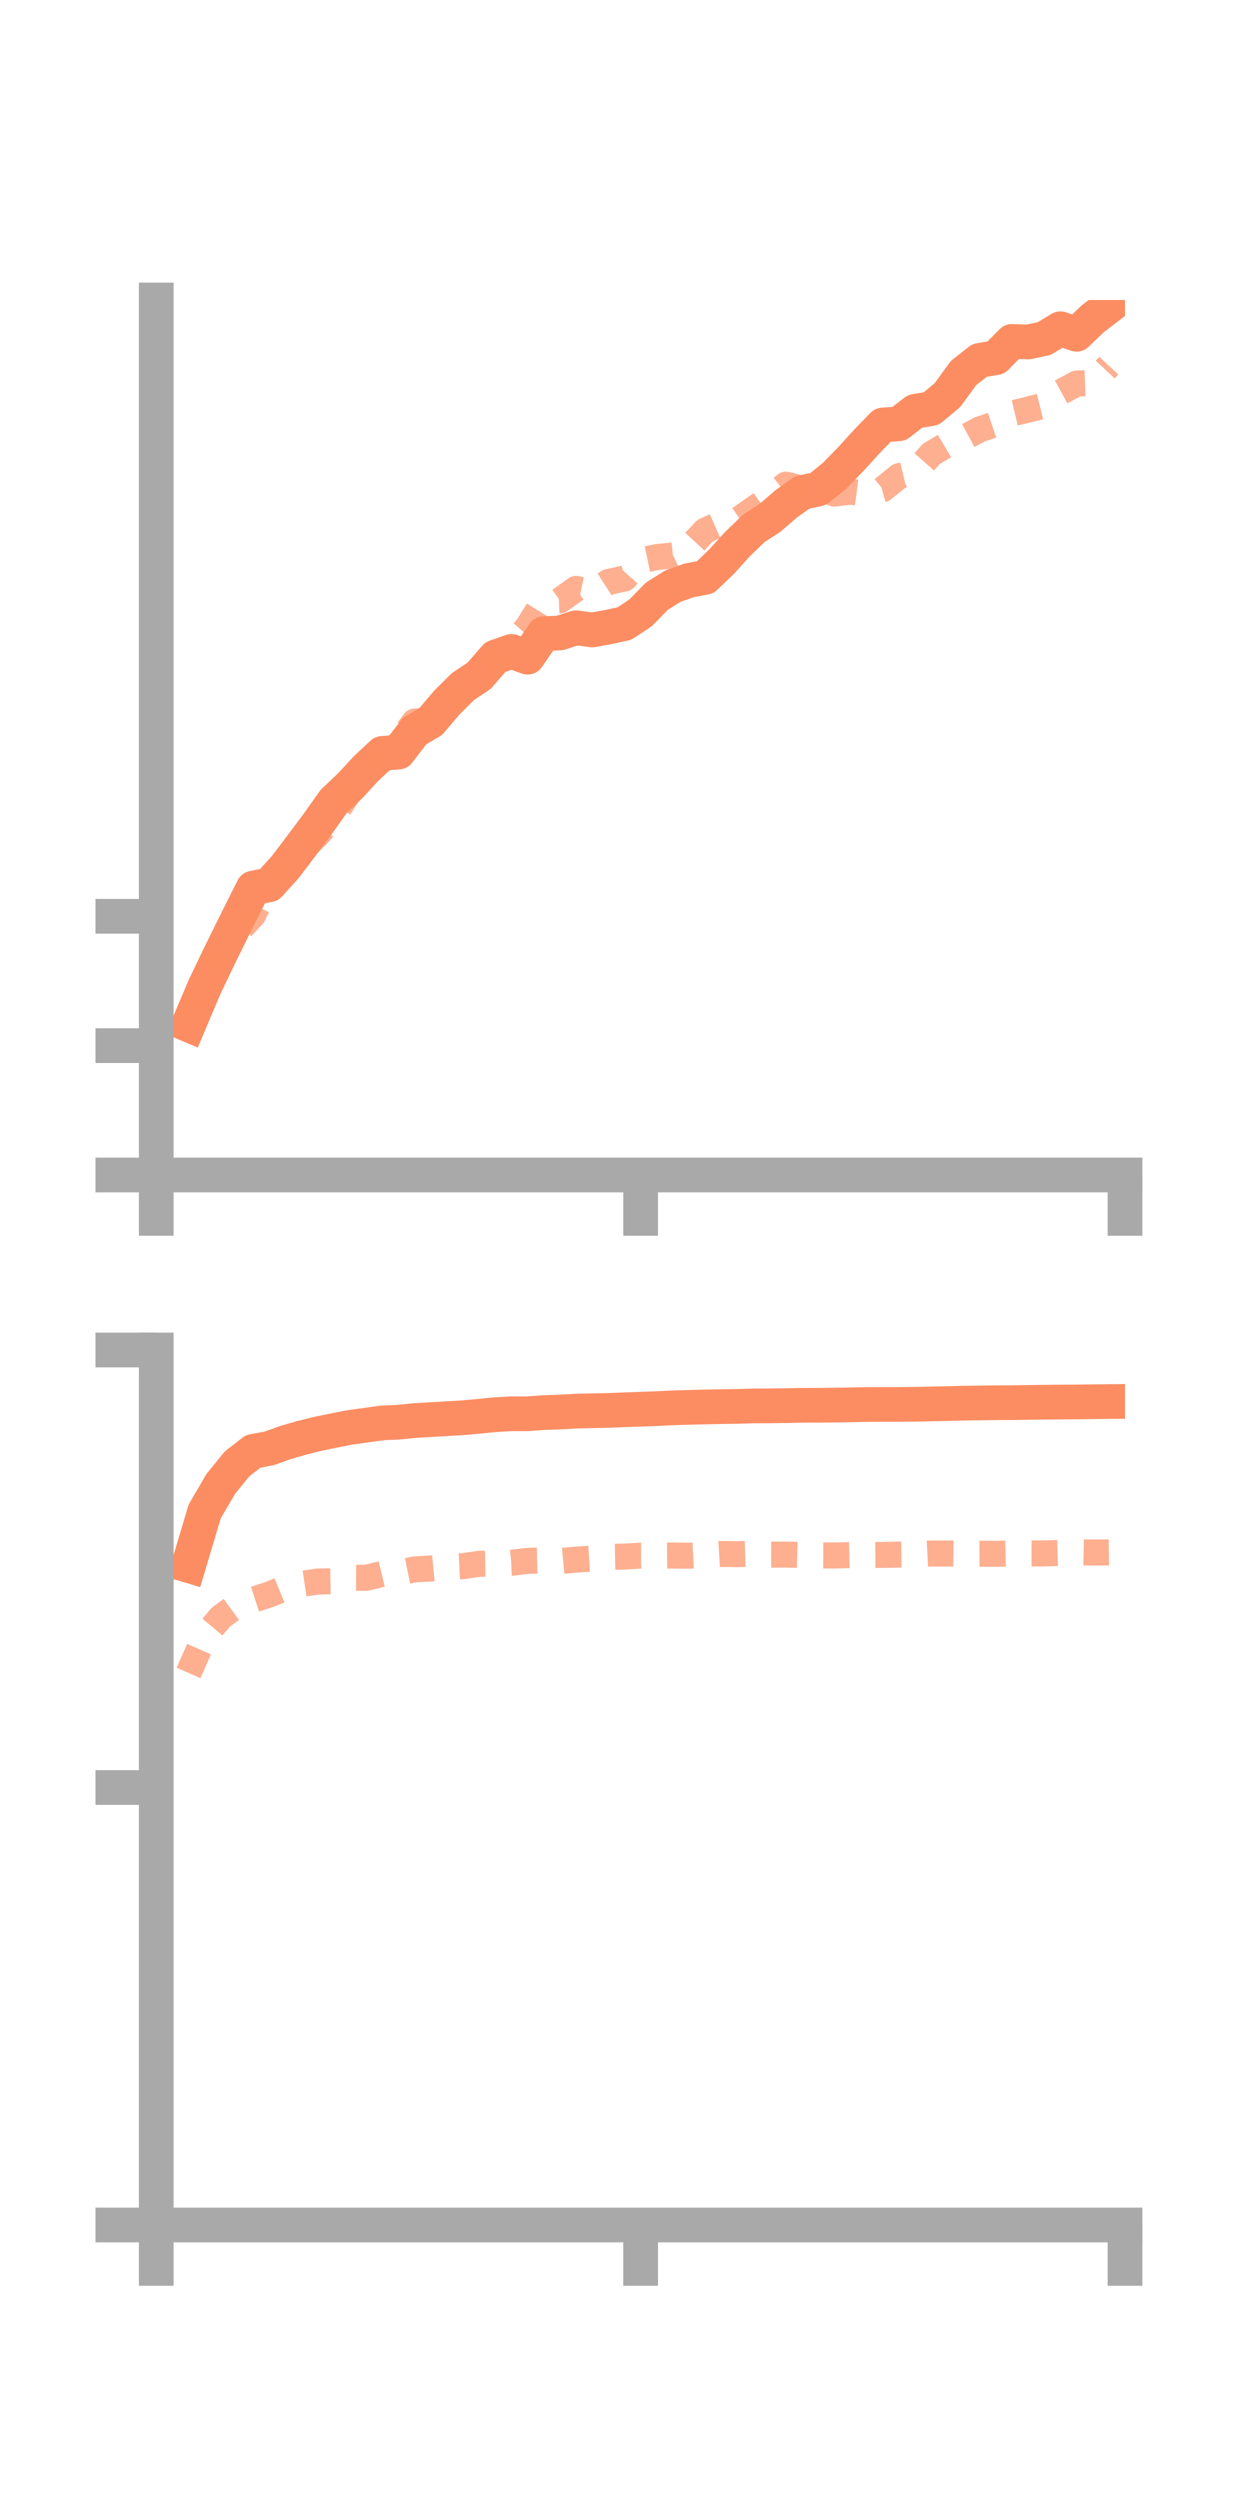 <?xml version="1.0" encoding="utf-8" standalone="no"?>
<!DOCTYPE svg PUBLIC "-//W3C//DTD SVG 1.1//EN"
  "http://www.w3.org/Graphics/SVG/1.1/DTD/svg11.dtd">
<!-- Created with matplotlib (https://matplotlib.org/) -->
<svg height="144pt" version="1.1" viewBox="0 0 72 144" width="72pt" xmlns="http://www.w3.org/2000/svg" xmlns:xlink="http://www.w3.org/1999/xlink">
 <defs>
  <style type="text/css">*{stroke-linecap:butt;stroke-linejoin:round;}</style>
 </defs>
 <g id="figure_1">
  <g id="patch_1">
   <path d="M 0 144 
L 72 144 
L 72 0 
L 0 0 
z
" style="fill:none;"/>
  </g>
  <g id="axes_1">
   <g id="patch_2">
    <path d="M 9 67.68 
L 64.8 67.68 
L 64.8 17.28 
L 9 17.28 
z
" style="fill:none;"/>
   </g>
   <g id="matplotlib.axis_1">
    <g id="xtick_1">
     <g id="line2d_1">
      <defs>
       <path d="M 0 0 
L 0 3.5 
" id="m44a61759a3" style="stroke:#a9a9a9;stroke-width:2;"/>
      </defs>
      <g>
       <use style="fill:#a9a9a9;stroke:#a9a9a9;stroke-width:2;" x="9" xlink:href="#m44a61759a3" y="67.68"/>
      </g>
     </g>
    </g>
    <g id="xtick_2">
     <g id="line2d_2">
      <g>
       <use style="fill:#a9a9a9;stroke:#a9a9a9;stroke-width:2;" x="36.9" xlink:href="#m44a61759a3" y="67.68"/>
      </g>
     </g>
    </g>
    <g id="xtick_3">
     <g id="line2d_3">
      <g>
       <use style="fill:#a9a9a9;stroke:#a9a9a9;stroke-width:2;" x="64.8" xlink:href="#m44a61759a3" y="67.68"/>
      </g>
     </g>
    </g>
   </g>
   <g id="matplotlib.axis_2">
    <g id="ytick_1">
     <g id="line2d_4">
      <defs>
       <path d="M 0 0 
L -3.5 0 
" id="m8d7211bf46" style="stroke:#a9a9a9;stroke-width:2;"/>
      </defs>
      <g>
       <use style="fill:#a9a9a9;stroke:#a9a9a9;stroke-width:2;" x="9" xlink:href="#m8d7211bf46" y="67.68"/>
      </g>
     </g>
    </g>
    <g id="ytick_2">
     <g id="line2d_5">
      <g>
       <use style="fill:#a9a9a9;stroke:#a9a9a9;stroke-width:2;" x="9" xlink:href="#m8d7211bf46" y="60.229"/>
      </g>
     </g>
    </g>
    <g id="ytick_3">
     <g id="line2d_6">
      <g>
       <use style="fill:#a9a9a9;stroke:#a9a9a9;stroke-width:2;" x="9" xlink:href="#m8d7211bf46" y="52.779"/>
      </g>
     </g>
    </g>
   </g>
   <g id="line2d_7">
    <path clip-path="url(#pbe542240bf)" d="M 10.86 59.03 
L 11.79 56.831 
L 12.72 54.892 
L 13.65 53.013 
L 14.58 51.156 
L 15.51 50.961 
L 16.44 49.934 
L 17.37 48.705 
L 18.3 47.458 
L 19.23 46.148 
L 20.16 45.27 
L 21.09 44.263 
L 22.02 43.396 
L 22.95 43.32 
L 23.88 42.11 
L 24.81 41.561 
L 25.74 40.467 
L 26.67 39.542 
L 27.6 38.923 
L 28.53 37.848 
L 29.46 37.522 
L 30.39 37.855 
L 31.32 36.503 
L 32.25 36.46 
L 33.18 36.16 
L 34.11 36.288 
L 35.04 36.121 
L 35.97 35.915 
L 36.9 35.299 
L 37.83 34.346 
L 38.76 33.762 
L 39.69 33.43 
L 40.62 33.256 
L 41.55 32.365 
L 42.48 31.34 
L 43.41 30.441 
L 44.34 29.838 
L 45.27 29.035 
L 46.2 28.368 
L 47.13 28.167 
L 48.06 27.412 
L 48.99 26.462 
L 49.92 25.441 
L 50.85 24.481 
L 51.78 24.409 
L 52.71 23.693 
L 53.64 23.537 
L 54.57 22.761 
L 55.5 21.485 
L 56.43 20.755 
L 57.36 20.605 
L 58.29 19.665 
L 59.22 19.699 
L 60.15 19.499 
L 61.08 18.936 
L 62.01 19.255 
L 62.94 18.362 
L 63.87 17.653 
" style="fill:none;stroke:#fc8d62;stroke-linecap:square;stroke-width:2;"/>
   </g>
   <g id="line2d_8">
    <path clip-path="url(#pbe542240bf)" d="M 10.86 58.52 
L 11.79 56.327 
L 12.72 54.957 
L 13.65 53.713 
L 14.58 52.712 
L 15.51 50.722 
L 16.44 49.938 
L 17.37 48.98 
L 18.3 48.077 
L 19.23 47.005 
L 20.16 45.563 
L 21.09 44.683 
L 22.02 43.582 
L 22.95 42.809 
L 23.88 41.56 
L 24.81 41.494 
L 25.74 40.372 
L 26.67 39.883 
L 27.6 38.939 
L 28.53 38.198 
L 29.46 37.176 
L 30.39 36.122 
L 31.32 34.625 
L 32.25 34.583 
L 33.18 33.921 
L 34.11 34.119 
L 35.04 33.523 
L 35.97 33.325 
L 36.9 32.289 
L 37.83 32.089 
L 38.76 31.993 
L 39.69 31.556 
L 40.62 30.56 
L 41.55 30.145 
L 42.48 29.971 
L 43.41 29.318 
L 44.34 28.67 
L 45.27 27.915 
L 46.2 28.142 
L 47.13 28.048 
L 48.06 28.432 
L 48.99 28.319 
L 49.92 28.445 
L 50.85 28.18 
L 51.78 27.429 
L 52.71 27.207 
L 53.64 26.146 
L 54.57 25.593 
L 55.5 25.236 
L 56.43 24.734 
L 57.36 24.423 
L 58.29 23.818 
L 59.22 23.595 
L 60.15 23.36 
L 61.08 22.6 
L 62.01 22.093 
L 62.94 22.059 
L 63.87 21.064 
" style="fill:none;stroke:#fc8d62;stroke-dasharray:1.5,1.5;stroke-dashoffset:0;stroke-opacity:0.7;stroke-width:1.5;"/>
   </g>
   <g id="patch_3">
    <path d="M 9 67.68 
L 9 17.28 
" style="fill:none;stroke:#a9a9a9;stroke-linecap:square;stroke-linejoin:miter;stroke-width:2;"/>
   </g>
   <g id="patch_4">
    <path d="M 64.8 67.68 
L 64.8 17.28 
" style="fill:none;"/>
   </g>
   <g id="patch_5">
    <path d="M 9 67.68 
L 64.8 67.68 
" style="fill:none;stroke:#a9a9a9;stroke-linecap:square;stroke-linejoin:miter;stroke-width:2;"/>
   </g>
   <g id="patch_6">
    <path d="M 9 17.28 
L 64.8 17.28 
" style="fill:none;"/>
   </g>
  </g>
  <g id="axes_2">
   <g id="patch_7">
    <path d="M 9 128.16 
L 64.8 128.16 
L 64.8 77.76 
L 9 77.76 
z
" style="fill:none;"/>
   </g>
   <g id="matplotlib.axis_3">
    <g id="xtick_4">
     <g id="line2d_9">
      <g>
       <use style="fill:#a9a9a9;stroke:#a9a9a9;stroke-width:2;" x="9" xlink:href="#m44a61759a3" y="128.16"/>
      </g>
     </g>
    </g>
    <g id="xtick_5">
     <g id="line2d_10">
      <g>
       <use style="fill:#a9a9a9;stroke:#a9a9a9;stroke-width:2;" x="36.9" xlink:href="#m44a61759a3" y="128.16"/>
      </g>
     </g>
    </g>
    <g id="xtick_6">
     <g id="line2d_11">
      <g>
       <use style="fill:#a9a9a9;stroke:#a9a9a9;stroke-width:2;" x="64.8" xlink:href="#m44a61759a3" y="128.16"/>
      </g>
     </g>
    </g>
   </g>
   <g id="matplotlib.axis_4">
    <g id="ytick_4">
     <g id="line2d_12">
      <g>
       <use style="fill:#a9a9a9;stroke:#a9a9a9;stroke-width:2;" x="9" xlink:href="#m8d7211bf46" y="128.16"/>
      </g>
     </g>
    </g>
    <g id="ytick_5">
     <g id="line2d_13">
      <g>
       <use style="fill:#a9a9a9;stroke:#a9a9a9;stroke-width:2;" x="9" xlink:href="#m8d7211bf46" y="102.96"/>
      </g>
     </g>
    </g>
    <g id="ytick_6">
     <g id="line2d_14">
      <g>
       <use style="fill:#a9a9a9;stroke:#a9a9a9;stroke-width:2;" x="9" xlink:href="#m8d7211bf46" y="77.76"/>
      </g>
     </g>
    </g>
   </g>
   <g id="line2d_15">
    <path clip-path="url(#pd596eb63ee)" d="M 10.86 90.173 
L 11.79 87.06 
L 12.72 85.467 
L 13.65 84.324 
L 14.58 83.6 
L 15.51 83.425 
L 16.44 83.092 
L 17.37 82.822 
L 18.3 82.591 
L 19.23 82.4 
L 20.16 82.218 
L 21.09 82.089 
L 22.02 81.96 
L 22.95 81.918 
L 23.88 81.825 
L 24.81 81.772 
L 25.74 81.715 
L 26.67 81.662 
L 27.6 81.577 
L 28.53 81.485 
L 29.46 81.433 
L 30.39 81.434 
L 31.32 81.365 
L 32.25 81.333 
L 33.18 81.282 
L 34.11 81.259 
L 35.04 81.242 
L 35.97 81.203 
L 36.9 81.173 
L 37.83 81.136 
L 38.76 81.091 
L 39.69 81.064 
L 40.62 81.04 
L 41.55 81.023 
L 42.48 81.009 
L 43.41 80.981 
L 44.34 80.977 
L 45.27 80.965 
L 46.2 80.947 
L 47.13 80.943 
L 48.06 80.933 
L 48.99 80.92 
L 49.92 80.899 
L 50.85 80.896 
L 51.78 80.895 
L 52.71 80.884 
L 53.64 80.867 
L 54.57 80.848 
L 55.5 80.821 
L 56.43 80.812 
L 57.36 80.797 
L 58.29 80.794 
L 59.22 80.779 
L 60.15 80.768 
L 61.08 80.757 
L 62.01 80.752 
L 62.94 80.74 
L 63.87 80.73 
" style="fill:none;stroke:#fc8d62;stroke-linecap:square;stroke-width:2;"/>
   </g>
   <g id="line2d_16">
    <path clip-path="url(#pd596eb63ee)" d="M 10.86 96.362 
L 11.79 94.256 
L 12.72 93.147 
L 13.65 92.466 
L 14.58 92.144 
L 15.51 91.846 
L 16.44 91.464 
L 17.37 91.234 
L 18.3 91.097 
L 19.23 91.08 
L 20.16 90.878 
L 21.09 90.882 
L 22.02 90.66 
L 22.95 90.588 
L 23.88 90.399 
L 24.81 90.345 
L 25.74 90.255 
L 26.67 90.21 
L 27.6 90.076 
L 28.53 90.061 
L 29.46 90.019 
L 30.39 89.905 
L 31.32 89.885 
L 32.25 89.922 
L 33.18 89.834 
L 34.11 89.775 
L 35.04 89.677 
L 35.97 89.659 
L 36.9 89.604 
L 37.83 89.605 
L 38.76 89.598 
L 39.69 89.61 
L 40.62 89.564 
L 41.55 89.508 
L 42.48 89.521 
L 43.41 89.491 
L 44.34 89.546 
L 45.27 89.544 
L 46.2 89.57 
L 47.13 89.592 
L 48.06 89.597 
L 48.99 89.574 
L 49.92 89.567 
L 50.85 89.563 
L 51.78 89.544 
L 52.71 89.532 
L 53.64 89.482 
L 54.57 89.484 
L 55.5 89.499 
L 56.43 89.494 
L 57.36 89.5 
L 58.29 89.478 
L 59.22 89.477 
L 60.15 89.478 
L 61.08 89.451 
L 62.01 89.408 
L 62.94 89.426 
L 63.87 89.417 
" style="fill:none;stroke:#fc8d62;stroke-dasharray:1.5,1.5;stroke-dashoffset:0;stroke-opacity:0.7;stroke-width:1.5;"/>
   </g>
   <g id="patch_8">
    <path d="M 9 128.16 
L 9 77.76 
" style="fill:none;stroke:#a9a9a9;stroke-linecap:square;stroke-linejoin:miter;stroke-width:2;"/>
   </g>
   <g id="patch_9">
    <path d="M 64.8 128.16 
L 64.8 77.76 
" style="fill:none;"/>
   </g>
   <g id="patch_10">
    <path d="M 9 128.16 
L 64.8 128.16 
" style="fill:none;stroke:#a9a9a9;stroke-linecap:square;stroke-linejoin:miter;stroke-width:2;"/>
   </g>
   <g id="patch_11">
    <path d="M 9 77.76 
L 64.8 77.76 
" style="fill:none;"/>
   </g>
  </g>
 </g>
 <defs>
  <clipPath id="pbe542240bf">
   <rect height="50.4" width="55.8" x="9" y="17.28"/>
  </clipPath>
  <clipPath id="pd596eb63ee">
   <rect height="50.4" width="55.8" x="9" y="77.76"/>
  </clipPath>
 </defs>
</svg>

